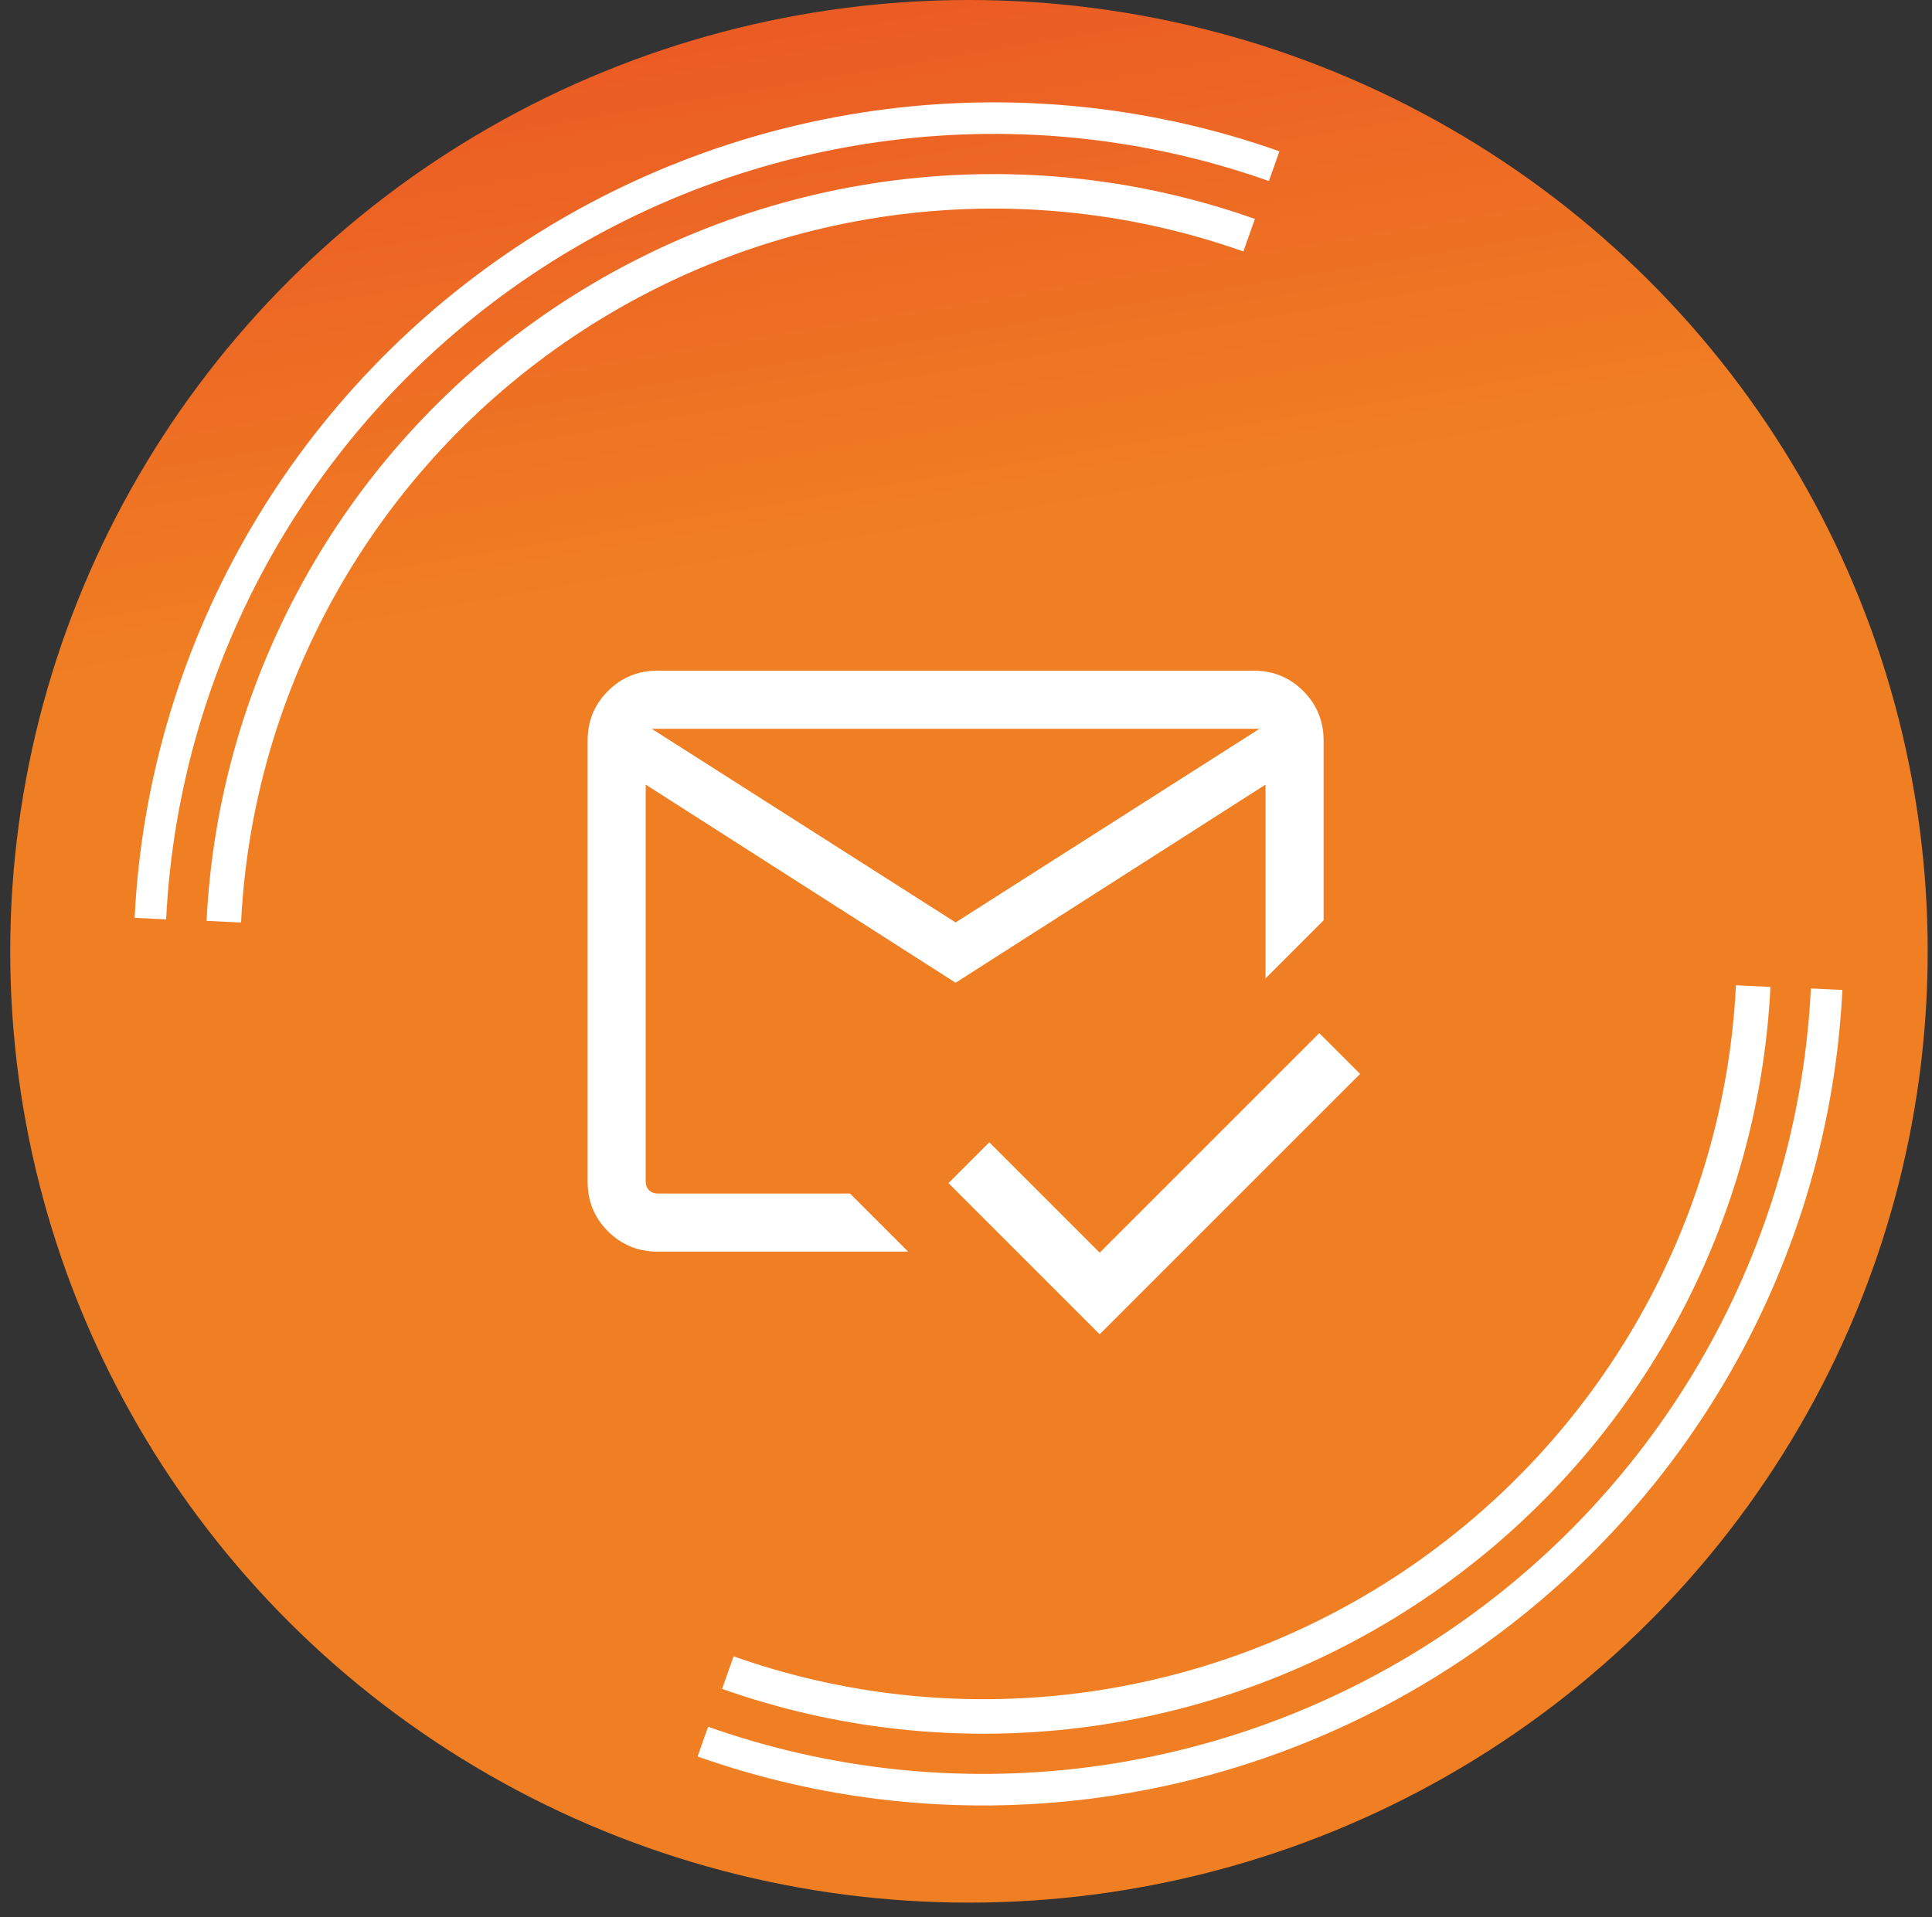 <svg width="133" height="132" viewBox="0 0 133 132" fill="none" xmlns="http://www.w3.org/2000/svg">
<rect x="0" y="0" width="133" height="132" fill="#333333" stroke="none"/>
<ellipse cx="66.704" cy="65.5" rx="66" ry="65.5" fill="url(#paint0_linear_113_31529)"/>
<mask id="mask0_113_31529" style="mask-type:alpha" maskUnits="userSpaceOnUse" x="33" y="34" width="65" height="65">
<rect x="33.786" y="34.177" width="64" height="64" fill="#D9D9D9"/>
</mask>
<g mask="url(#mask0_113_31529)">
<path d="M75.703 91.869L65.293 81.459L68.103 78.649L75.703 86.249L90.821 71.131L93.631 73.941L75.703 91.869ZM65.785 63.511L86.708 50.177H44.862L65.785 63.511ZM65.785 67.664L44.452 54.023V81.357C44.452 81.596 44.529 81.793 44.682 81.946C44.836 82.1 45.033 82.177 45.272 82.177H58.518L62.518 86.177H45.272C43.925 86.177 42.785 85.71 41.852 84.777C40.918 83.844 40.452 82.704 40.452 81.357V50.998C40.452 49.651 40.918 48.511 41.852 47.577C42.785 46.644 43.925 46.177 45.272 46.177H86.298C87.645 46.177 88.785 46.644 89.718 47.577C90.652 48.511 91.118 49.651 91.118 50.998V63.367L87.118 67.367V54.023L65.785 67.664Z" fill="white"/>
</g>
<path d="M125.746 68.109C125.305 77.106 122.75 85.889 118.289 93.75C113.827 101.611 107.583 108.332 100.058 113.371C92.533 118.41 83.937 121.627 74.962 122.764C65.987 123.9 56.884 122.924 48.384 119.914" stroke="white" stroke-width="2.172"/>
<path d="M120.691 67.895C120.288 76.105 117.958 84.118 113.887 91.29C109.816 98.463 104.119 104.594 97.253 109.192C90.387 113.79 82.544 116.725 74.356 117.762C66.168 118.799 57.862 117.909 50.106 115.162" stroke="white" stroke-width="2.377"/>
<path d="M10.353 63.248C10.794 54.25 13.348 45.468 17.81 37.607C22.272 29.745 28.516 23.025 36.041 17.986C43.566 12.946 52.162 9.729 61.137 8.593C70.111 7.456 79.215 8.432 87.715 11.442" stroke="white" stroke-width="2.172"/>
<path d="M15.408 63.461C15.811 55.252 18.141 47.239 22.212 40.066C26.283 32.894 31.98 26.762 38.846 22.164C45.712 17.567 53.554 14.631 61.743 13.594C69.931 12.557 78.237 13.448 85.992 16.194" stroke="white" stroke-width="2.377"/>
<defs>
<linearGradient id="paint0_linear_113_31529" x1="66.704" y1="7.12359e-07" x2="72.64" y2="35.158" gradientUnits="userSpaceOnUse">
<stop stop-color="#EB5C24"/>
<stop offset="1" stop-color="#F07E23"/>
</linearGradient>
</defs>
</svg>
